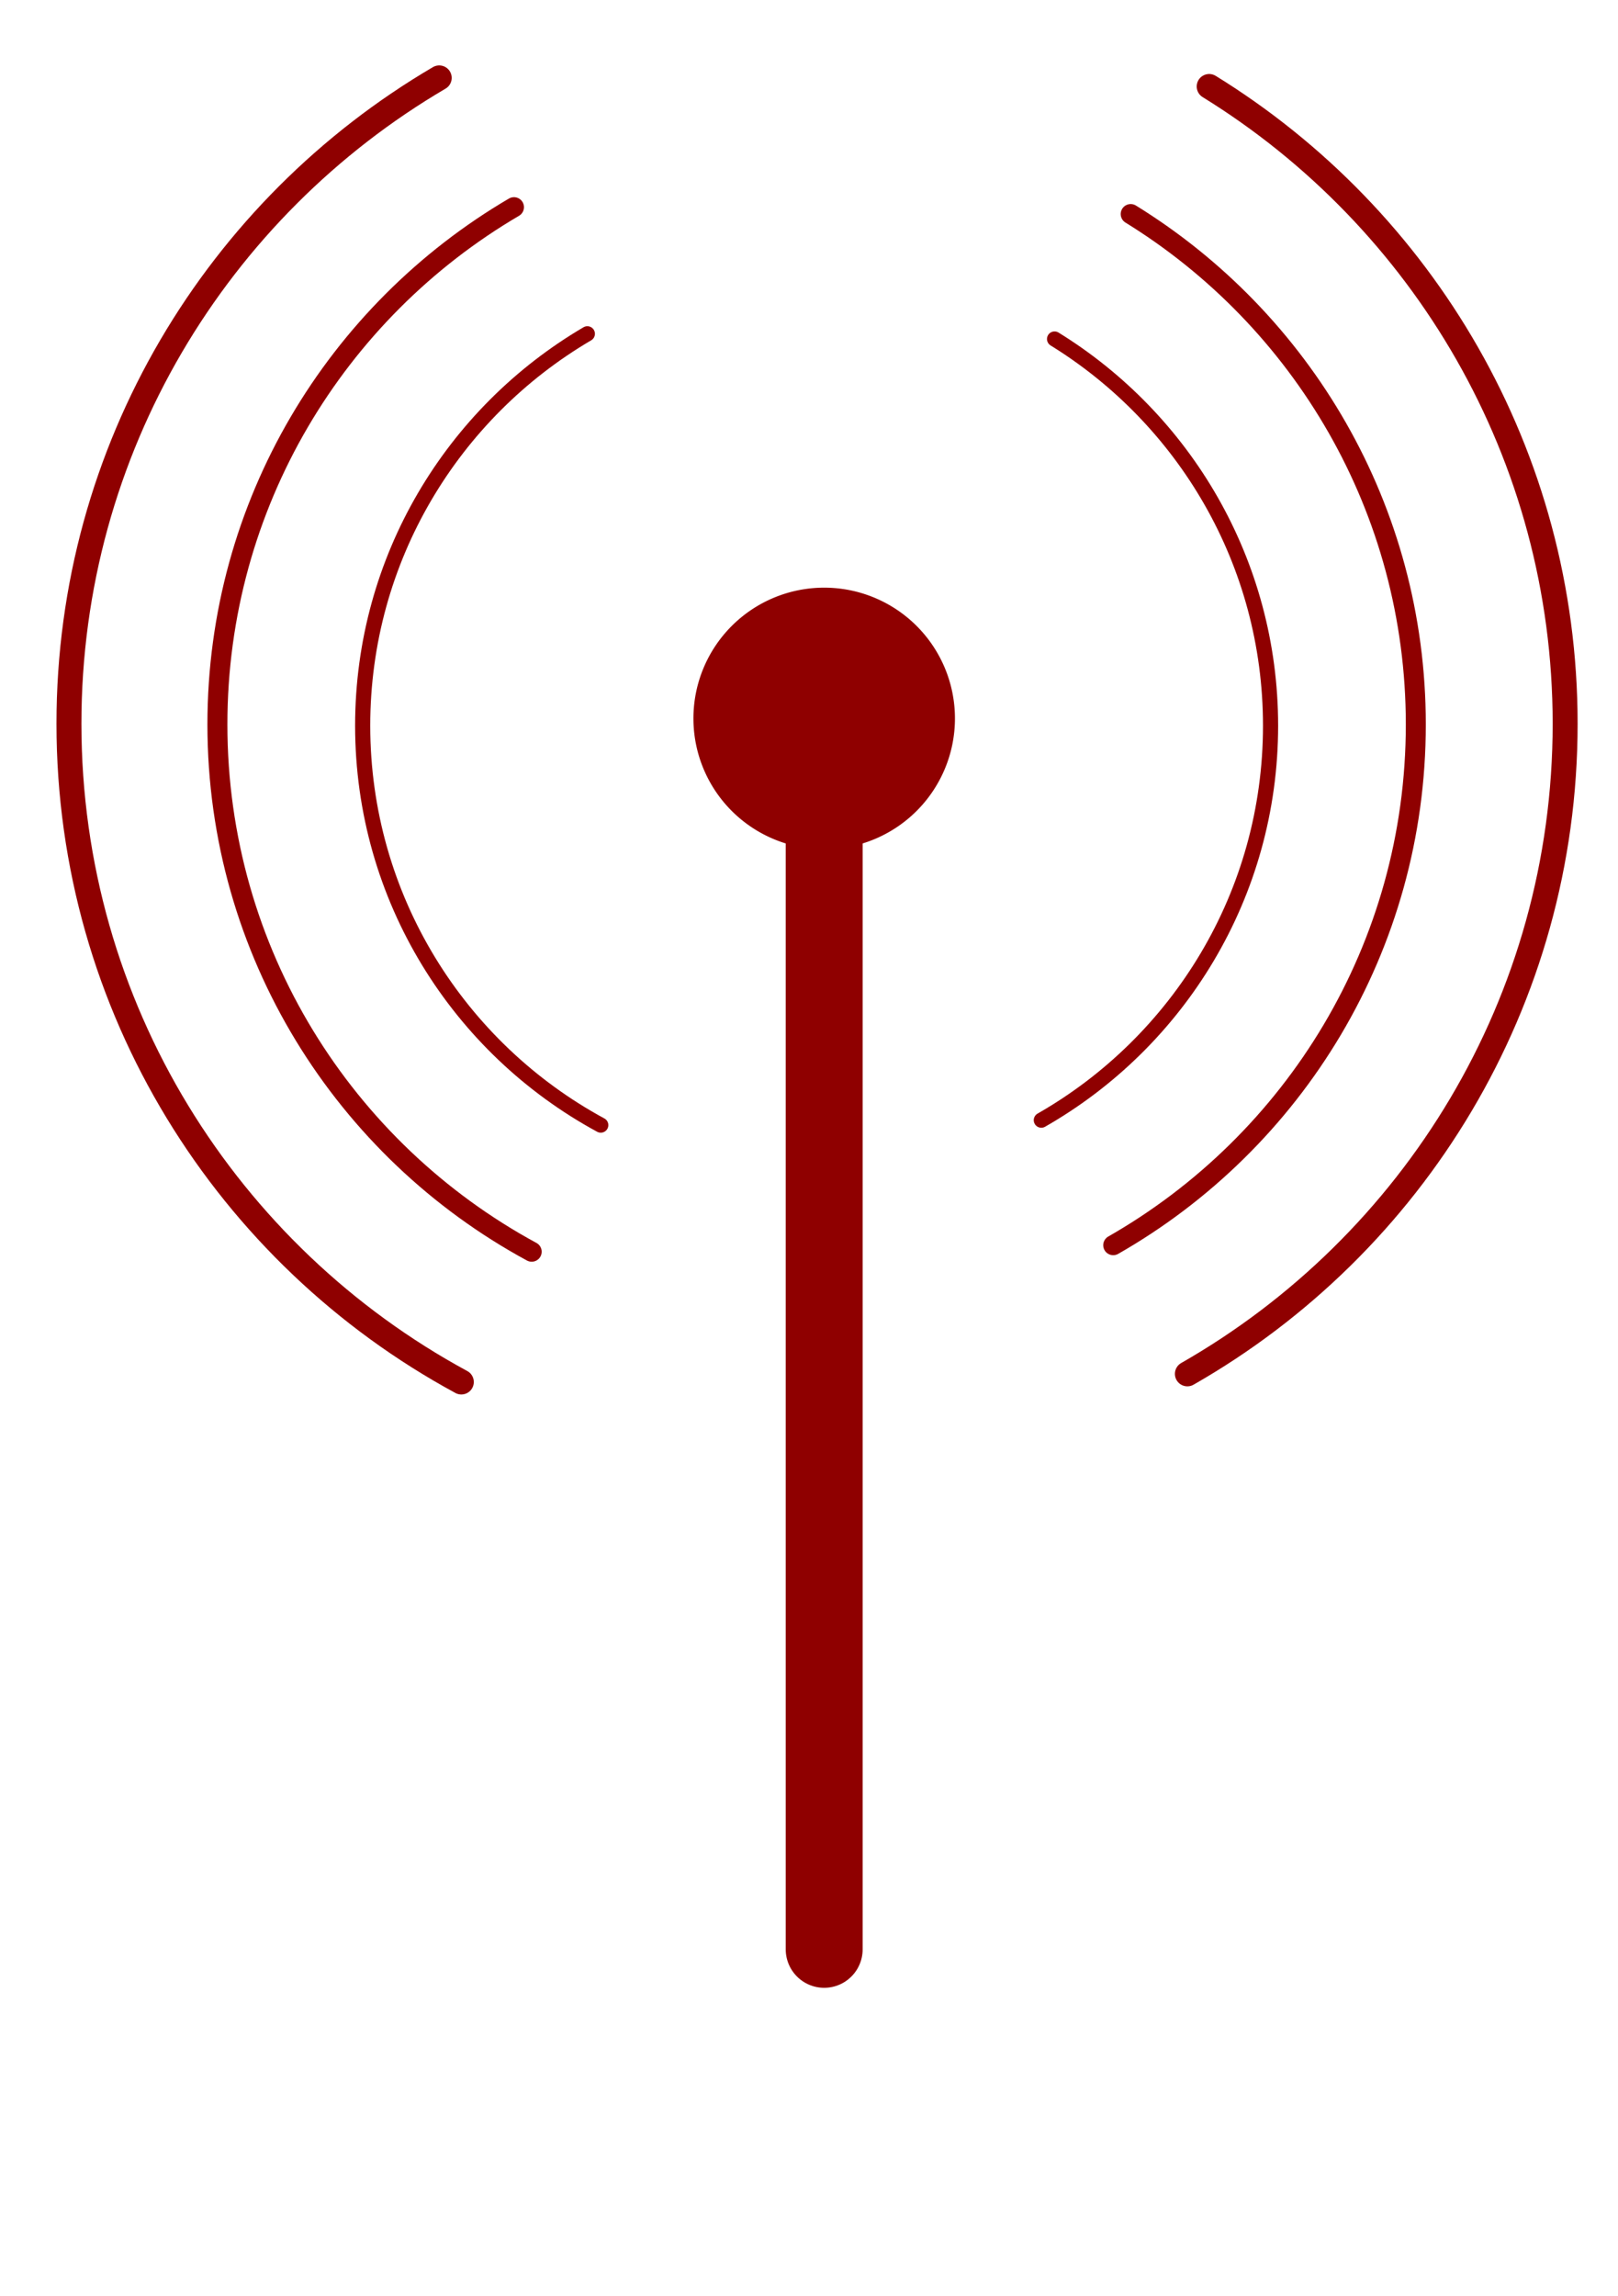 <?xml version="1.0" encoding="UTF-8" standalone="no"?>
<!-- Created with Inkscape (http://www.inkscape.org/) -->

<svg
   xmlns:dc="http://purl.org/dc/elements/1.1/"
   xmlns:cc="http://creativecommons.org/ns#"
   xmlns:rdf="http://www.w3.org/1999/02/22-rdf-syntax-ns#"
   xmlns:svg="http://www.w3.org/2000/svg"
   xmlns="http://www.w3.org/2000/svg"
   xmlns:xlink="http://www.w3.org/1999/xlink"
   xmlns:sodipodi="http://sodipodi.sourceforge.net/DTD/sodipodi-0.dtd"
   xmlns:inkscape="http://www.inkscape.org/namespaces/inkscape"
   width="524.409"
   height="744.094"
   id="svg2"
   sodipodi:version="0.32"
   inkscape:version="0.48.1 r9760"
   sodipodi:docname="down.svg"
   inkscape:output_extension="org.inkscape.output.svg.inkscape"
   version="1.0"
   inkscape:export-filename="/home/anarcat/wikis/mesh.openisp.ca/img/down.png"
   inkscape:export-xdpi="7.3000002"
   inkscape:export-ydpi="7.3000002">
  <defs
     id="defs4">
    <linearGradient
       inkscape:collect="always"
       id="linearGradient3758">
      <stop
         style="stop-color:#00ff00;stop-opacity:1;"
         offset="0"
         id="stop3760" />
      <stop
         style="stop-color:#00ff00;stop-opacity:0;"
         offset="1"
         id="stop3762" />
    </linearGradient>
    <linearGradient
       inkscape:collect="always"
       xlink:href="#linearGradient3758"
       id="linearGradient3764"
       x1="334.508"
       y1="423.078"
       x2="394.508"
       y2="423.078"
       gradientUnits="userSpaceOnUse" />
  </defs>
  <sodipodi:namedview
     id="base"
     pagecolor="#ffffff"
     bordercolor="#666666"
     borderopacity="1.0"
     gridtolerance="10000"
     guidetolerance="10000"
     objecttolerance="10000"
     inkscape:pageopacity="0.0"
     inkscape:pageshadow="2"
     inkscape:zoom="0.7"
     inkscape:cx="421.19128"
     inkscape:cy="410.26921"
     inkscape:document-units="px"
     inkscape:current-layer="g6728"
     showgrid="true"
     inkscape:object-bbox="true"
     inkscape:object-points="true"
     inkscape:object-nodes="true"
     inkscape:grid-points="true"
     inkscape:guide-points="true"
     inkscape:window-width="1278"
     inkscape:window-height="1003"
     inkscape:window-x="0"
     inkscape:window-y="19"
     width="524.409px"
     height="744.094px"
     inkscape:window-maximized="0" />
  <g
     inkscape:label="Layer 1"
     inkscape:groupmode="layer"
     id="layer1">
    <g
       id="g6728"
       transform="matrix(4.986,0,0,4.986,-1552.764,-1873.082)">
      <g
         transform="translate(14.508,-2.777)"
         id="g5114"
         style="stroke:#8f0000;stroke-opacity:1">
        <path
           style="opacity:1;fill:none;fill-opacity:1;fill-rule:evenodd;stroke:#8f0000;stroke-width:0.984;stroke-linecap:round;stroke-linejoin:round;stroke-miterlimit:4;stroke-dasharray:none;stroke-dashoffset:5;stroke-opacity:1"
           d="M 335.969,451.57 C 326.754,446.576 320.492,436.819 320.492,425.608 C 320.492,414.755 326.361,405.264 335.097,400.139"
           id="path5112" />
        <path
           style="opacity:1;fill:none;fill-opacity:1;fill-rule:evenodd;stroke:#8f0000;stroke-width:0.984;stroke-linecap:round;stroke-linejoin:round;stroke-miterlimit:4;stroke-dasharray:none;stroke-dashoffset:5;stroke-opacity:1"
           d="M 365.467,400.478 C 373.891,405.676 379.508,414.99 379.508,425.608 L 379.508,425.608 C 379.508,436.584 373.506,446.166 364.607,451.249"
           id="path5107" />
      </g>
      <use
         height="1052.362"
         width="744.094"
         transform="matrix(1.32,0,0,1.32,-116.643,-135.385)"
         id="use5733"
         xlink:href="#g5114"
         y="0"
         x="0"
         style="stroke:#8f0000;stroke-opacity:1" />
      <use
         height="1052.362"
         width="744.094"
         transform="matrix(1.648,0,0,1.648,-236.173,-274.122)"
         id="use5735"
         xlink:href="#g5114"
         y="0"
         x="0"
         style="stroke:#8f0000;stroke-opacity:1;fill:url(#linearGradient3764);fill-opacity:1" />
      <path
         id="path5737"
         d="M 365,422.362 L 365,502.362"
         style="fill:none;fill-rule:evenodd;stroke:#8f0000;stroke-width:5;stroke-linecap:round;stroke-linejoin:miter;stroke-miterlimit:4;stroke-dasharray:none;stroke-opacity:1" />
      <path
         transform="translate(-7.5,-7.5)"
         d="M 380 429.862 A 7.5 7.5 0 1 1  365,429.862 A 7.5 7.5 0 1 1  380 429.862 z"
         sodipodi:ry="7.5"
         sodipodi:rx="7.5"
         sodipodi:cy="429.86218"
         sodipodi:cx="372.5"
         id="path5739"
         style="opacity:1;fill:#8f0000;fill-opacity:1;fill-rule:evenodd;stroke:#8f0000;stroke-width:2;stroke-linecap:round;stroke-linejoin:round;stroke-miterlimit:4;stroke-dasharray:none;stroke-dashoffset:5;stroke-opacity:1"
         sodipodi:type="arc" />
    </g>
  </g>
</svg>
